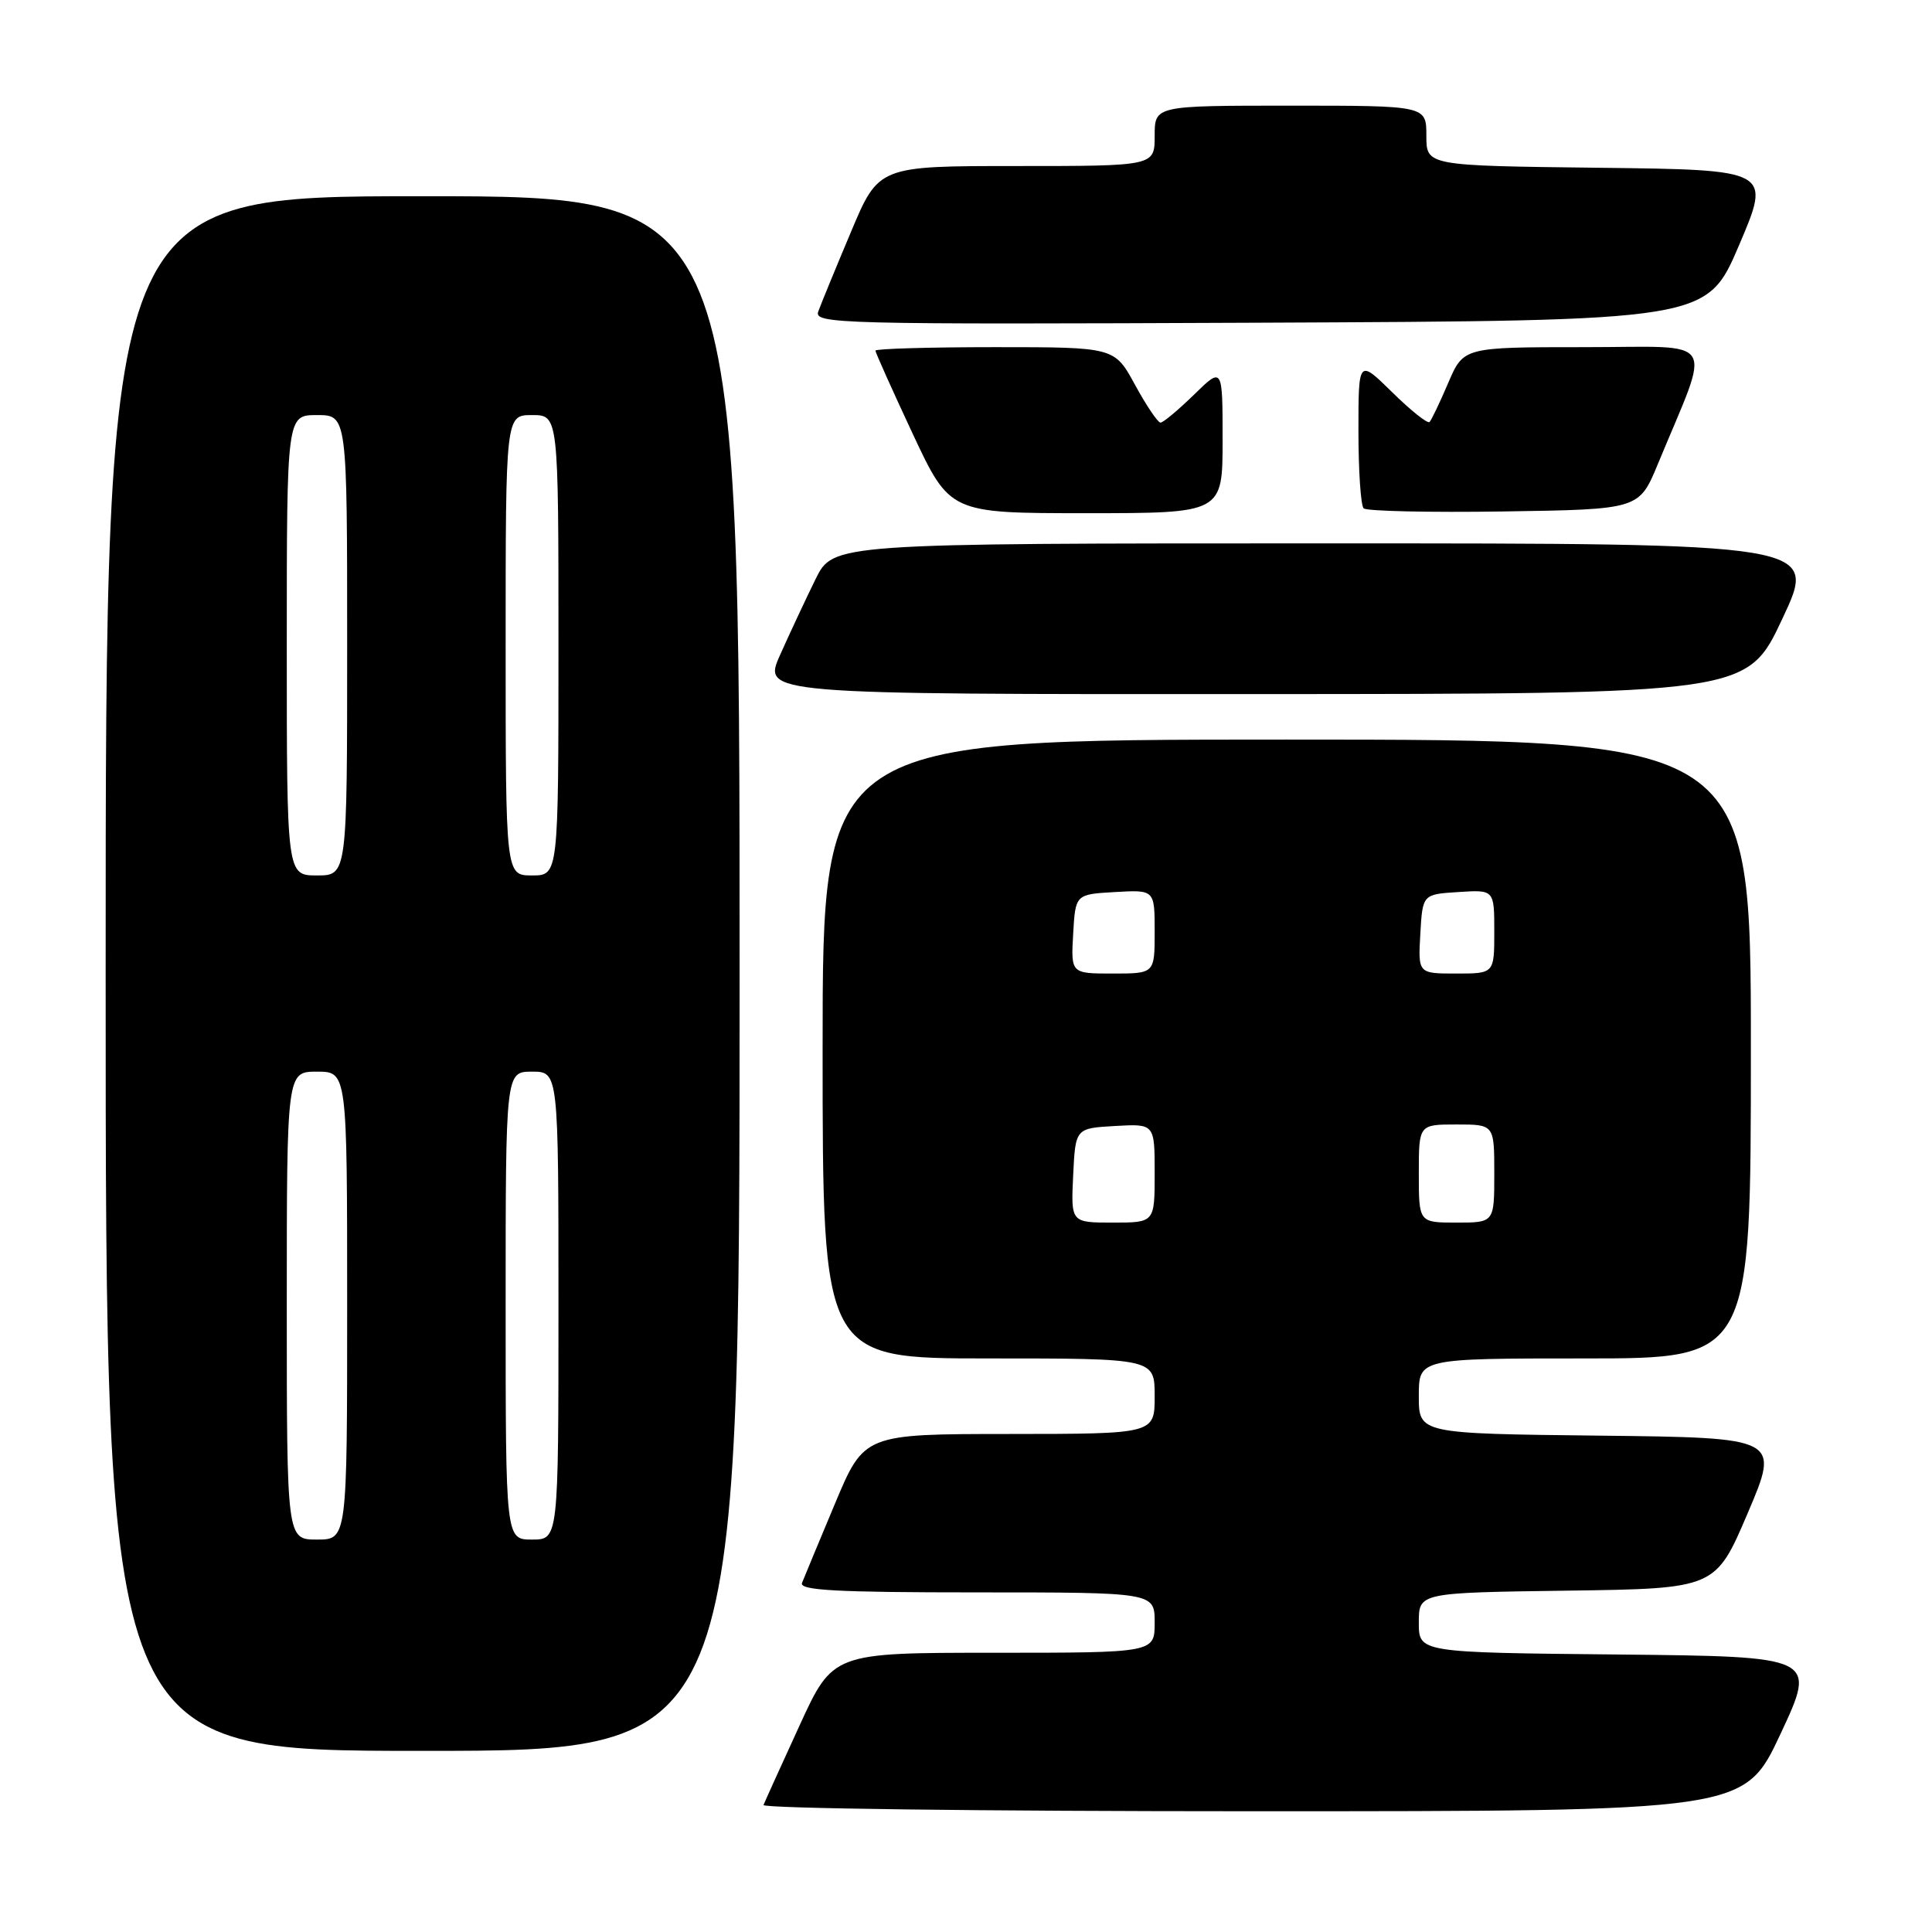 <?xml version="1.0" encoding="UTF-8" standalone="no"?>
<!DOCTYPE svg PUBLIC "-//W3C//DTD SVG 1.1//EN" "http://www.w3.org/Graphics/SVG/1.1/DTD/svg11.dtd" >
<svg xmlns="http://www.w3.org/2000/svg" xmlns:xlink="http://www.w3.org/1999/xlink" version="1.1" viewBox="0 0 256 256">
 <g >
 <path fill="currentColor"
d=" M 235.93 229.75 C 240.72 219.50 240.72 219.50 214.36 219.23 C 188.00 218.97 188.00 218.97 188.00 215.00 C 188.00 211.04 188.00 211.04 207.65 210.77 C 227.31 210.50 227.31 210.50 231.58 200.50 C 235.84 190.50 235.84 190.50 211.92 190.23 C 188.00 189.96 188.00 189.96 188.00 184.98 C 188.00 180.00 188.00 180.00 210.00 180.00 C 232.00 180.00 232.00 180.00 232.00 139.00 C 232.00 98.00 232.00 98.00 170.50 98.00 C 109.00 98.00 109.00 98.00 109.00 139.00 C 109.00 180.00 109.00 180.00 131.00 180.00 C 153.00 180.00 153.00 180.00 153.00 185.00 C 153.00 190.00 153.00 190.00 133.75 190.01 C 114.50 190.02 114.50 190.02 110.63 199.26 C 108.50 204.34 106.54 209.06 106.27 209.75 C 105.89 210.73 110.91 211.00 129.39 211.00 C 153.00 211.00 153.00 211.00 153.00 215.00 C 153.00 219.00 153.00 219.00 131.68 219.00 C 110.36 219.00 110.36 219.00 105.93 228.67 C 103.49 233.99 101.35 238.71 101.17 239.17 C 100.98 239.63 130.15 240.00 165.98 240.00 C 231.13 240.00 231.13 240.00 235.93 229.75 Z  M 98.00 129.00 C 98.00 26.00 98.00 26.00 56.00 26.00 C 14.00 26.00 14.00 26.00 14.00 129.00 C 14.00 232.00 14.00 232.00 56.00 232.00 C 98.00 232.00 98.00 232.00 98.00 129.00 Z  M 236.18 81.97 C 240.87 72.00 240.87 72.00 175.63 72.00 C 110.40 72.00 110.40 72.00 108.06 76.75 C 106.78 79.36 104.67 83.86 103.38 86.75 C 101.03 92.00 101.03 92.00 166.26 91.97 C 231.50 91.95 231.50 91.95 236.18 81.97 Z  M 162.00 58.30 C 162.00 48.59 162.00 48.59 158.21 52.30 C 156.12 54.33 154.13 56.00 153.77 56.00 C 153.42 56.00 151.90 53.75 150.40 51.00 C 147.68 46.00 147.68 46.00 131.84 46.00 C 123.13 46.00 116.00 46.21 116.00 46.46 C 116.00 46.71 118.22 51.66 120.93 57.46 C 125.87 68.00 125.87 68.00 143.93 68.00 C 162.00 68.00 162.00 68.00 162.00 58.30 Z  M 219.67 61.50 C 226.81 44.22 227.93 46.00 209.95 46.00 C 193.93 46.00 193.93 46.00 191.90 50.73 C 190.79 53.33 189.67 55.67 189.42 55.92 C 189.16 56.17 186.94 54.40 184.48 51.98 C 180.00 47.58 180.00 47.58 180.00 57.13 C 180.00 62.37 180.31 66.98 180.69 67.36 C 181.07 67.73 189.43 67.92 199.28 67.77 C 217.18 67.50 217.18 67.50 219.67 61.50 Z  M 230.43 32.50 C 234.70 22.50 234.70 22.50 211.85 22.23 C 189.00 21.96 189.00 21.96 189.00 17.98 C 189.00 14.00 189.00 14.00 171.00 14.00 C 153.00 14.00 153.00 14.00 153.00 18.00 C 153.00 22.00 153.00 22.00 134.71 22.00 C 116.42 22.00 116.42 22.00 112.75 30.75 C 110.72 35.56 108.78 40.29 108.43 41.26 C 107.81 42.92 110.86 43.00 166.97 42.76 C 226.16 42.50 226.16 42.50 230.43 32.50 Z  M 142.20 155.75 C 142.50 149.50 142.50 149.50 147.75 149.20 C 153.00 148.90 153.00 148.90 153.00 155.45 C 153.00 162.00 153.00 162.00 147.45 162.00 C 141.90 162.00 141.90 162.00 142.20 155.75 Z  M 188.00 155.50 C 188.00 149.00 188.00 149.00 193.00 149.00 C 198.00 149.00 198.00 149.00 198.00 155.50 C 198.00 162.00 198.00 162.00 193.00 162.00 C 188.00 162.00 188.00 162.00 188.00 155.50 Z  M 142.20 123.75 C 142.50 118.50 142.50 118.50 147.75 118.20 C 153.00 117.90 153.00 117.90 153.00 123.45 C 153.00 129.00 153.00 129.00 147.45 129.00 C 141.90 129.00 141.90 129.00 142.20 123.75 Z  M 188.20 123.75 C 188.50 118.50 188.50 118.50 193.25 118.20 C 198.00 117.89 198.00 117.89 198.00 123.45 C 198.00 129.00 198.00 129.00 192.95 129.00 C 187.90 129.00 187.90 129.00 188.20 123.75 Z  M 38.00 173.00 C 38.00 142.00 38.00 142.00 42.00 142.00 C 46.00 142.00 46.00 142.00 46.00 173.00 C 46.00 204.00 46.00 204.00 42.00 204.00 C 38.00 204.00 38.00 204.00 38.00 173.00 Z  M 67.00 173.00 C 67.00 142.00 67.00 142.00 70.50 142.00 C 74.00 142.00 74.00 142.00 74.00 173.00 C 74.00 204.00 74.00 204.00 70.50 204.00 C 67.00 204.00 67.00 204.00 67.00 173.00 Z  M 38.00 85.50 C 38.00 55.00 38.00 55.00 42.00 55.00 C 46.00 55.00 46.00 55.00 46.00 85.50 C 46.00 116.00 46.00 116.00 42.00 116.00 C 38.00 116.00 38.00 116.00 38.00 85.50 Z  M 67.00 85.50 C 67.00 55.00 67.00 55.00 70.50 55.00 C 74.00 55.00 74.00 55.00 74.00 85.50 C 74.00 116.00 74.00 116.00 70.50 116.00 C 67.00 116.00 67.00 116.00 67.00 85.50 Z "/>
</g>
</svg>